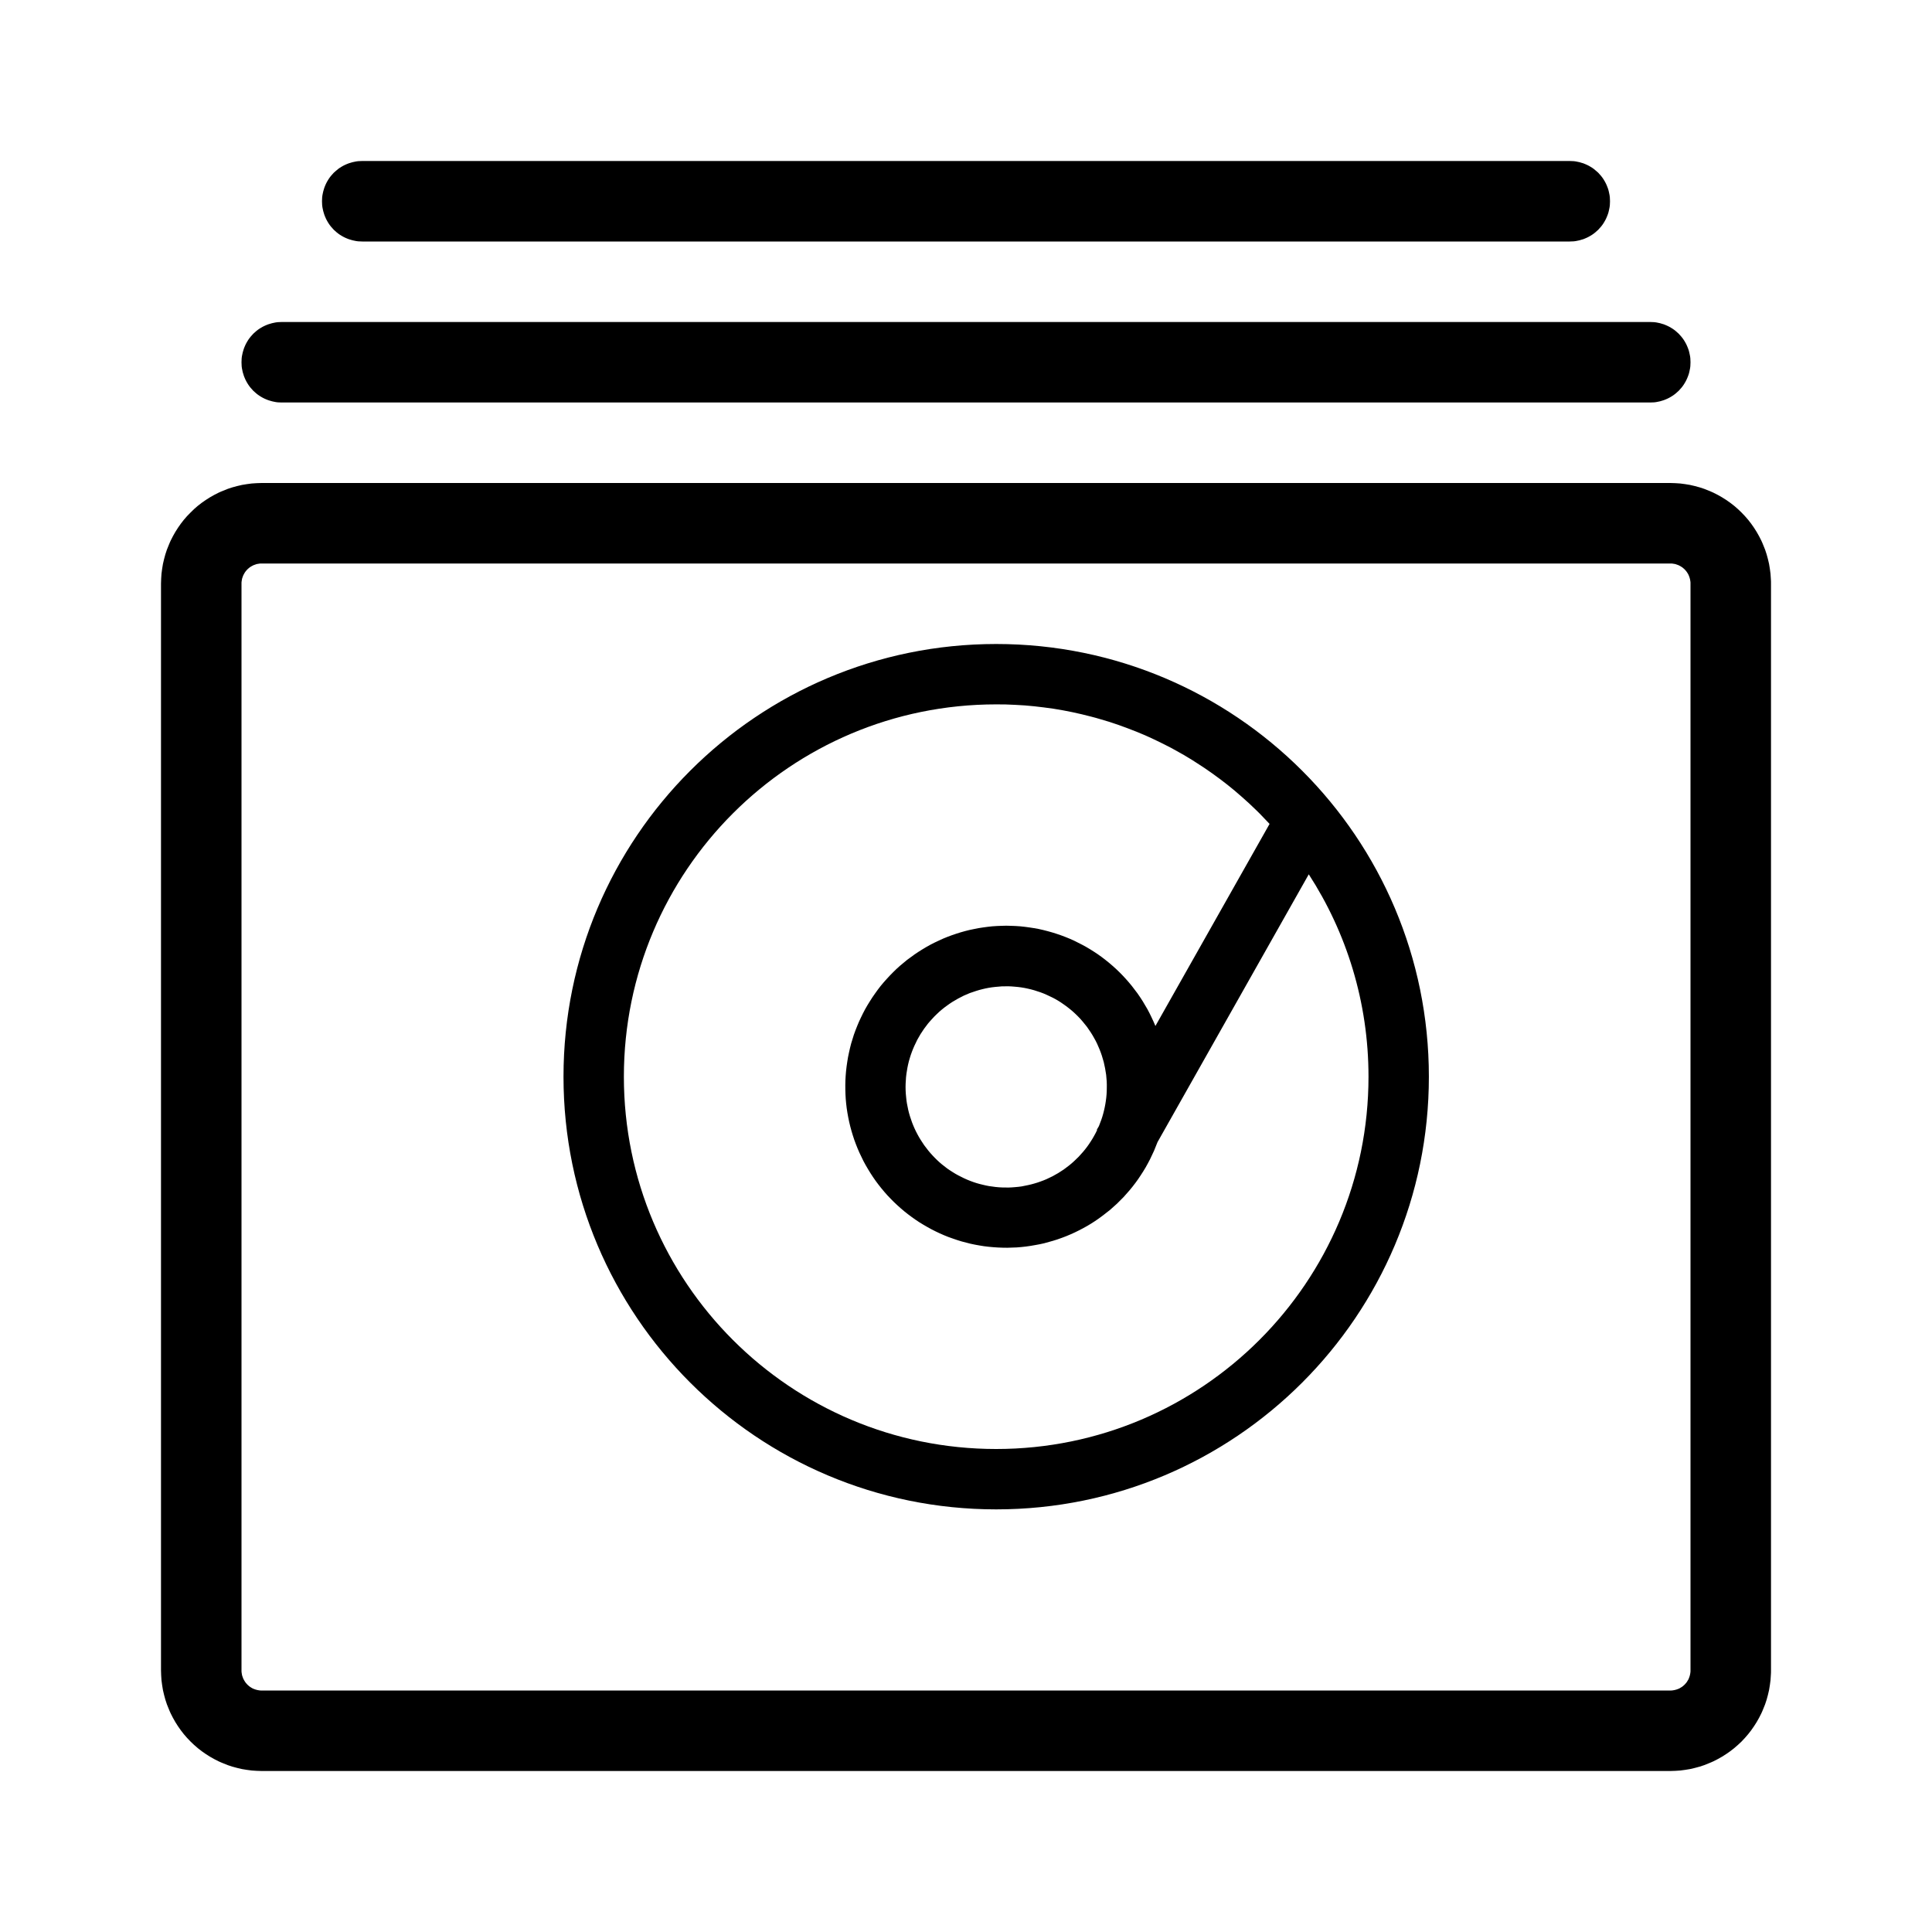 <svg width="24" height="24" viewBox="0 0 24 24">
  <path
    d="M20.75 6L3.25 6C3.23 6 3.209 6.001 3.189 6.002C3.168 6.003 3.148 6.004 3.128 6.006C3.107 6.008 3.087 6.011 3.067 6.014C3.046 6.017 3.026 6.02 3.006 6.024C2.986 6.028 2.966 6.033 2.946 6.038C2.927 6.043 2.907 6.048 2.887 6.054C2.868 6.06 2.848 6.067 2.829 6.073C2.81 6.08 2.791 6.088 2.772 6.096C2.753 6.103 2.734 6.112 2.716 6.12C2.697 6.129 2.679 6.138 2.661 6.148C2.643 6.158 2.625 6.168 2.608 6.178C2.59 6.189 2.573 6.2 2.556 6.211C2.539 6.222 2.522 6.234 2.506 6.246C2.489 6.259 2.473 6.271 2.457 6.284C2.442 6.297 2.426 6.311 2.411 6.324C2.396 6.338 2.381 6.352 2.367 6.367C2.352 6.381 2.338 6.396 2.324 6.411C2.311 6.426 2.297 6.442 2.284 6.457C2.271 6.473 2.259 6.489 2.246 6.506C2.234 6.522 2.222 6.539 2.211 6.556C2.2 6.573 2.189 6.59 2.178 6.608C2.168 6.625 2.158 6.643 2.148 6.661C2.138 6.679 2.129 6.697 2.12 6.716C2.112 6.734 2.103 6.753 2.096 6.772C2.088 6.791 2.08 6.81 2.073 6.829C2.067 6.848 2.06 6.868 2.054 6.887C2.048 6.907 2.043 6.927 2.038 6.946C2.033 6.966 2.028 6.986 2.024 7.006C2.02 7.026 2.017 7.046 2.014 7.067C2.011 7.087 2.008 7.107 2.006 7.128C2.004 7.148 2.003 7.168 2.002 7.189C2.001 7.209 2 7.23 2 7.25L2 20.75C2 20.77 2.001 20.791 2.002 20.811C2.003 20.832 2.004 20.852 2.006 20.872C2.008 20.893 2.011 20.913 2.014 20.933C2.017 20.954 2.02 20.974 2.024 20.994C2.028 21.014 2.033 21.034 2.038 21.054C2.043 21.073 2.048 21.093 2.054 21.113C2.06 21.132 2.067 21.152 2.073 21.171C2.08 21.19 2.088 21.209 2.096 21.228C2.103 21.247 2.112 21.266 2.12 21.284C2.129 21.303 2.138 21.321 2.148 21.339C2.158 21.357 2.168 21.375 2.178 21.392C2.189 21.41 2.2 21.427 2.211 21.444C2.222 21.461 2.234 21.478 2.246 21.494C2.259 21.511 2.271 21.527 2.284 21.543C2.297 21.558 2.311 21.574 2.324 21.589C2.338 21.604 2.352 21.619 2.367 21.634C2.381 21.648 2.396 21.662 2.411 21.676C2.426 21.689 2.442 21.703 2.457 21.716C2.473 21.729 2.489 21.741 2.506 21.754C2.522 21.766 2.539 21.777 2.556 21.789C2.573 21.8 2.59 21.811 2.608 21.822C2.625 21.832 2.643 21.842 2.661 21.852C2.679 21.862 2.697 21.871 2.716 21.88C2.734 21.888 2.753 21.897 2.772 21.904C2.791 21.912 2.81 21.92 2.829 21.927C2.848 21.933 2.868 21.94 2.887 21.946C2.907 21.952 2.927 21.957 2.946 21.962C2.966 21.967 2.986 21.972 3.006 21.976C3.026 21.98 3.046 21.983 3.067 21.986C3.087 21.989 3.107 21.992 3.128 21.994C3.148 21.996 3.168 21.997 3.189 21.998C3.209 21.999 3.23 22 3.25 22L12 22L20.75 22C20.77 22 20.791 21.999 20.811 21.998C20.832 21.997 20.852 21.996 20.872 21.994C20.893 21.992 20.913 21.989 20.933 21.986C20.954 21.983 20.974 21.98 20.994 21.976C21.014 21.972 21.034 21.967 21.054 21.962C21.073 21.957 21.093 21.952 21.113 21.946C21.132 21.94 21.152 21.933 21.171 21.927C21.19 21.92 21.209 21.912 21.228 21.904C21.247 21.897 21.266 21.888 21.284 21.88C21.303 21.871 21.321 21.862 21.339 21.852C21.357 21.842 21.375 21.832 21.392 21.822C21.41 21.811 21.427 21.8 21.444 21.789C21.461 21.777 21.478 21.766 21.494 21.754C21.511 21.741 21.527 21.729 21.543 21.716C21.558 21.703 21.574 21.689 21.589 21.676C21.604 21.662 21.619 21.648 21.634 21.634C21.648 21.619 21.662 21.604 21.676 21.589C21.689 21.574 21.703 21.558 21.716 21.543C21.729 21.527 21.741 21.511 21.754 21.494C21.766 21.478 21.777 21.461 21.789 21.444C21.8 21.427 21.811 21.41 21.822 21.392C21.832 21.375 21.842 21.357 21.852 21.339C21.862 21.321 21.871 21.303 21.88 21.284C21.888 21.266 21.897 21.247 21.904 21.228C21.912 21.209 21.92 21.19 21.927 21.171C21.933 21.152 21.94 21.132 21.946 21.113C21.952 21.093 21.957 21.073 21.962 21.054C21.967 21.034 21.972 21.014 21.976 20.994C21.98 20.974 21.983 20.954 21.986 20.933C21.989 20.913 21.992 20.893 21.994 20.872C21.996 20.852 21.997 20.832 21.998 20.811C22 20.791 22 20.77 22 20.75L22 7.25C22 7.23 22 7.209 21.998 7.189C21.997 7.168 21.996 7.148 21.994 7.128C21.992 7.107 21.989 7.087 21.986 7.067C21.983 7.046 21.98 7.026 21.976 7.006C21.972 6.986 21.967 6.966 21.962 6.946C21.957 6.927 21.952 6.907 21.946 6.887C21.94 6.868 21.933 6.848 21.927 6.829C21.92 6.81 21.912 6.791 21.904 6.772C21.897 6.753 21.888 6.734 21.88 6.716C21.871 6.697 21.862 6.679 21.852 6.661C21.842 6.643 21.832 6.625 21.822 6.608C21.811 6.59 21.8 6.573 21.789 6.556C21.777 6.539 21.766 6.522 21.754 6.506C21.741 6.489 21.729 6.473 21.716 6.457C21.703 6.442 21.689 6.426 21.676 6.411C21.662 6.396 21.648 6.381 21.634 6.367C21.619 6.352 21.604 6.338 21.589 6.324C21.574 6.311 21.558 6.297 21.543 6.284C21.527 6.271 21.511 6.259 21.494 6.246C21.478 6.234 21.461 6.222 21.444 6.211C21.427 6.2 21.41 6.189 21.392 6.178C21.375 6.168 21.357 6.158 21.339 6.148C21.321 6.138 21.303 6.129 21.284 6.12C21.266 6.112 21.247 6.103 21.228 6.096C21.209 6.088 21.19 6.08 21.171 6.073C21.152 6.067 21.132 6.06 21.113 6.054C21.093 6.048 21.073 6.043 21.054 6.038C21.034 6.033 21.014 6.028 20.994 6.024C20.974 6.02 20.954 6.017 20.933 6.014C20.913 6.011 20.893 6.008 20.872 6.006C20.852 6.004 20.832 6.003 20.811 6.002C20.791 6.001 20.77 6 20.75 6ZM21 20.75C21 20.754 21 20.758 21 20.762C21 20.766 20.999 20.77 20.999 20.774C20.998 20.779 20.998 20.783 20.997 20.787C20.997 20.791 20.996 20.795 20.995 20.799C20.994 20.803 20.994 20.807 20.992 20.811C20.991 20.815 20.99 20.819 20.989 20.823C20.988 20.826 20.987 20.83 20.985 20.834C20.984 20.838 20.983 20.842 20.981 20.846C20.979 20.849 20.978 20.853 20.976 20.857C20.974 20.861 20.972 20.864 20.971 20.868C20.969 20.871 20.966 20.875 20.964 20.878C20.962 20.882 20.96 20.886 20.958 20.889C20.956 20.892 20.953 20.896 20.951 20.899C20.948 20.902 20.946 20.905 20.943 20.909C20.941 20.912 20.938 20.915 20.935 20.918C20.933 20.921 20.93 20.924 20.927 20.927C20.924 20.93 20.921 20.933 20.918 20.935C20.915 20.938 20.912 20.941 20.909 20.943C20.905 20.946 20.902 20.948 20.899 20.951C20.896 20.953 20.892 20.956 20.889 20.958C20.886 20.96 20.882 20.962 20.878 20.964C20.875 20.966 20.872 20.968 20.868 20.971C20.864 20.972 20.861 20.974 20.857 20.976C20.853 20.978 20.849 20.979 20.846 20.981C20.842 20.983 20.838 20.984 20.834 20.985C20.83 20.987 20.826 20.988 20.823 20.989C20.819 20.99 20.815 20.991 20.811 20.992C20.807 20.994 20.803 20.994 20.799 20.995C20.795 20.996 20.791 20.997 20.787 20.997C20.783 20.998 20.779 20.998 20.774 20.999C20.77 20.999 20.766 21 20.762 21C20.758 21 20.754 21 20.75 21L3.25 21C3.246 21 3.242 21 3.238 21C3.234 21 3.23 20.999 3.225 20.999C3.221 20.998 3.217 20.998 3.213 20.997C3.209 20.997 3.205 20.996 3.201 20.995C3.197 20.994 3.193 20.994 3.189 20.992C3.185 20.991 3.181 20.99 3.177 20.989C3.174 20.988 3.17 20.987 3.166 20.985C3.162 20.984 3.158 20.983 3.154 20.981C3.151 20.979 3.147 20.978 3.143 20.976C3.139 20.974 3.136 20.972 3.132 20.971C3.129 20.968 3.125 20.966 3.121 20.964C3.118 20.962 3.115 20.96 3.111 20.958C3.108 20.956 3.104 20.953 3.101 20.951C3.098 20.948 3.095 20.946 3.091 20.943C3.088 20.941 3.085 20.938 3.082 20.935C3.079 20.933 3.076 20.93 3.073 20.927C3.07 20.924 3.068 20.921 3.065 20.918C3.062 20.915 3.059 20.912 3.057 20.909C3.054 20.905 3.052 20.902 3.049 20.899C3.047 20.896 3.044 20.892 3.042 20.889C3.04 20.886 3.038 20.882 3.036 20.878C3.033 20.875 3.031 20.871 3.03 20.868C3.028 20.864 3.026 20.861 3.024 20.857C3.022 20.853 3.021 20.849 3.019 20.846C3.017 20.842 3.016 20.838 3.015 20.834C3.013 20.83 3.012 20.826 3.011 20.823C3.01 20.819 3.008 20.815 3.007 20.811C3.006 20.807 3.006 20.803 3.005 20.799C3.004 20.795 3.003 20.791 3.003 20.787C3.002 20.783 3.002 20.779 3.001 20.774C3.001 20.77 3.001 20.766 3 20.762C3 20.758 3 20.754 3 20.75L3 7.25C3 7.246 3 7.242 3 7.238C3.001 7.234 3.001 7.23 3.001 7.226C3.002 7.221 3.002 7.217 3.003 7.213C3.003 7.209 3.004 7.205 3.005 7.201C3.006 7.197 3.006 7.193 3.007 7.189C3.008 7.185 3.01 7.181 3.011 7.177C3.012 7.173 3.013 7.17 3.015 7.166C3.016 7.162 3.017 7.158 3.019 7.154C3.021 7.151 3.022 7.147 3.024 7.143C3.026 7.139 3.028 7.136 3.03 7.132C3.031 7.129 3.033 7.125 3.036 7.121C3.038 7.118 3.04 7.114 3.042 7.111C3.044 7.108 3.047 7.104 3.049 7.101C3.052 7.098 3.054 7.095 3.057 7.091C3.059 7.088 3.062 7.085 3.065 7.082C3.068 7.079 3.07 7.076 3.073 7.073C3.076 7.07 3.079 7.068 3.082 7.065C3.085 7.062 3.088 7.059 3.091 7.057C3.095 7.054 3.098 7.052 3.101 7.049C3.104 7.047 3.108 7.044 3.111 7.042C3.115 7.04 3.118 7.038 3.121 7.036C3.125 7.033 3.129 7.031 3.132 7.03C3.136 7.028 3.139 7.026 3.143 7.024C3.147 7.022 3.151 7.021 3.154 7.019C3.158 7.017 3.162 7.016 3.166 7.015C3.17 7.013 3.174 7.012 3.177 7.011C3.181 7.01 3.185 7.008 3.189 7.007C3.193 7.006 3.197 7.006 3.201 7.005C3.205 7.004 3.209 7.003 3.213 7.003C3.217 7.002 3.221 7.002 3.225 7.001C3.23 7.001 3.234 7 3.238 7C3.242 7 3.246 7 3.25 7L20.75 7C20.754 7 20.758 7 20.762 7C20.766 7 20.77 7.001 20.774 7.001C20.779 7.002 20.783 7.002 20.787 7.003C20.791 7.003 20.795 7.004 20.799 7.005C20.803 7.006 20.807 7.006 20.811 7.007C20.815 7.008 20.819 7.01 20.823 7.011C20.826 7.012 20.83 7.013 20.834 7.015C20.838 7.016 20.842 7.017 20.846 7.019C20.849 7.021 20.853 7.022 20.857 7.024C20.861 7.026 20.864 7.028 20.868 7.03C20.872 7.031 20.875 7.033 20.878 7.036C20.882 7.038 20.886 7.04 20.889 7.042C20.892 7.044 20.896 7.047 20.899 7.049C20.902 7.052 20.905 7.054 20.909 7.057C20.912 7.059 20.915 7.062 20.918 7.065C20.921 7.068 20.924 7.07 20.927 7.073C20.93 7.076 20.933 7.079 20.935 7.082C20.938 7.085 20.941 7.088 20.943 7.091C20.946 7.095 20.948 7.098 20.951 7.101C20.953 7.104 20.956 7.108 20.958 7.111C20.96 7.114 20.962 7.118 20.964 7.121C20.966 7.125 20.969 7.129 20.971 7.132C20.972 7.136 20.974 7.139 20.976 7.143C20.978 7.147 20.979 7.151 20.981 7.154C20.983 7.158 20.984 7.162 20.985 7.166C20.987 7.17 20.988 7.173 20.989 7.177C20.99 7.181 20.991 7.185 20.992 7.189C20.994 7.193 20.994 7.197 20.995 7.201C20.996 7.205 20.997 7.209 20.997 7.213C20.998 7.217 20.998 7.221 20.999 7.226C20.999 7.23 21 7.234 21 7.238C21 7.242 21 7.246 21 7.25L21 20.75ZM4 2.5C4 2.492 4 2.484 4.001 2.475C4.001 2.467 4.002 2.459 4.002 2.451C4.003 2.443 4.004 2.435 4.005 2.427C4.007 2.419 4.008 2.41 4.01 2.402C4.011 2.394 4.013 2.386 4.015 2.379C4.017 2.371 4.019 2.363 4.022 2.355C4.024 2.347 4.026 2.339 4.029 2.332C4.032 2.324 4.035 2.316 4.038 2.309C4.041 2.301 4.045 2.294 4.048 2.286C4.052 2.279 4.055 2.272 4.059 2.264C4.063 2.257 4.067 2.25 4.071 2.243C4.075 2.236 4.08 2.229 4.084 2.222C4.089 2.215 4.094 2.209 4.098 2.202C4.103 2.196 4.108 2.189 4.113 2.183C4.119 2.176 4.124 2.17 4.13 2.164C4.135 2.158 4.141 2.152 4.146 2.146C4.152 2.141 4.158 2.135 4.164 2.13C4.17 2.124 4.176 2.119 4.183 2.114C4.189 2.108 4.196 2.103 4.202 2.098C4.209 2.094 4.215 2.089 4.222 2.084C4.229 2.08 4.236 2.075 4.243 2.071C4.25 2.067 4.257 2.063 4.264 2.059C4.272 2.055 4.279 2.052 4.286 2.048C4.294 2.045 4.301 2.041 4.309 2.038C4.316 2.035 4.324 2.032 4.332 2.029C4.339 2.026 4.347 2.024 4.355 2.022C4.363 2.019 4.371 2.017 4.379 2.015C4.386 2.013 4.394 2.011 4.402 2.01C4.41 2.008 4.419 2.007 4.427 2.005C4.435 2.004 4.443 2.003 4.451 2.002C4.459 2.002 4.467 2.001 4.475 2.001C4.484 2 4.492 2 4.5 2L19.5 2C19.508 2 19.516 2 19.524 2.001C19.533 2.001 19.541 2.002 19.549 2.002C19.557 2.003 19.565 2.004 19.573 2.005C19.581 2.007 19.59 2.008 19.598 2.01C19.606 2.011 19.614 2.013 19.622 2.015C19.629 2.017 19.637 2.019 19.645 2.022C19.653 2.024 19.661 2.026 19.669 2.029C19.676 2.032 19.684 2.035 19.691 2.038C19.699 2.041 19.706 2.045 19.714 2.048C19.721 2.052 19.729 2.055 19.736 2.059C19.743 2.063 19.75 2.067 19.757 2.071C19.764 2.075 19.771 2.08 19.778 2.084C19.785 2.089 19.791 2.094 19.798 2.098C19.804 2.103 19.811 2.108 19.817 2.114C19.823 2.119 19.83 2.124 19.836 2.13C19.842 2.135 19.848 2.141 19.854 2.146C19.859 2.152 19.865 2.158 19.87 2.164C19.876 2.17 19.881 2.176 19.887 2.183C19.892 2.189 19.897 2.196 19.902 2.202C19.907 2.209 19.911 2.215 19.916 2.222C19.92 2.229 19.925 2.236 19.929 2.243C19.933 2.25 19.937 2.257 19.941 2.264C19.945 2.272 19.948 2.279 19.952 2.286C19.956 2.294 19.959 2.301 19.962 2.309C19.965 2.316 19.968 2.324 19.971 2.332C19.974 2.339 19.976 2.347 19.979 2.355C19.981 2.363 19.983 2.371 19.985 2.379C19.987 2.386 19.989 2.394 19.99 2.402C19.992 2.41 19.993 2.419 19.995 2.427C19.996 2.435 19.997 2.443 19.998 2.451C19.998 2.459 19.999 2.467 19.999 2.475C20 2.484 20 2.492 20 2.5C20 2.508 20 2.516 19.999 2.525C19.999 2.533 19.998 2.541 19.998 2.549C19.997 2.557 19.996 2.565 19.995 2.573C19.993 2.581 19.992 2.59 19.99 2.598C19.989 2.606 19.987 2.614 19.985 2.621C19.983 2.629 19.981 2.637 19.979 2.645C19.976 2.653 19.974 2.661 19.971 2.668C19.968 2.676 19.965 2.684 19.962 2.691C19.959 2.699 19.956 2.706 19.952 2.714C19.948 2.721 19.945 2.728 19.941 2.736C19.937 2.743 19.933 2.75 19.929 2.757C19.925 2.764 19.92 2.771 19.916 2.778C19.911 2.785 19.907 2.791 19.902 2.798C19.897 2.804 19.892 2.811 19.887 2.817C19.881 2.824 19.876 2.83 19.87 2.836C19.865 2.842 19.859 2.848 19.854 2.854C19.848 2.859 19.842 2.865 19.836 2.87C19.83 2.876 19.823 2.881 19.817 2.887C19.811 2.892 19.804 2.897 19.798 2.902C19.791 2.906 19.785 2.911 19.778 2.916C19.771 2.92 19.764 2.925 19.757 2.929C19.75 2.933 19.743 2.937 19.736 2.941C19.729 2.945 19.721 2.949 19.714 2.952C19.706 2.955 19.699 2.959 19.691 2.962C19.684 2.965 19.676 2.968 19.669 2.971C19.661 2.974 19.653 2.976 19.645 2.978C19.637 2.981 19.629 2.983 19.622 2.985C19.614 2.987 19.606 2.989 19.598 2.99C19.59 2.992 19.581 2.993 19.573 2.995C19.565 2.996 19.557 2.997 19.549 2.998C19.541 2.998 19.533 2.999 19.524 2.999C19.516 3 19.508 3 19.5 3L4.5 3C4.492 3 4.484 3 4.475 2.999C4.467 2.999 4.459 2.998 4.451 2.998C4.443 2.997 4.435 2.996 4.427 2.995C4.419 2.993 4.41 2.992 4.402 2.99C4.394 2.989 4.386 2.987 4.379 2.985C4.371 2.983 4.363 2.981 4.355 2.978C4.347 2.976 4.339 2.974 4.332 2.971C4.324 2.968 4.316 2.965 4.309 2.962C4.301 2.959 4.294 2.955 4.286 2.952C4.279 2.949 4.272 2.945 4.264 2.941C4.257 2.937 4.25 2.933 4.243 2.929C4.236 2.925 4.229 2.92 4.222 2.916C4.215 2.911 4.209 2.906 4.202 2.902C4.196 2.897 4.189 2.892 4.183 2.887C4.176 2.881 4.17 2.876 4.164 2.87C4.158 2.865 4.152 2.859 4.146 2.854C4.141 2.848 4.135 2.842 4.13 2.836C4.124 2.83 4.119 2.824 4.113 2.817C4.108 2.811 4.103 2.804 4.098 2.798C4.094 2.791 4.089 2.785 4.084 2.778C4.08 2.771 4.075 2.764 4.071 2.757C4.067 2.75 4.063 2.743 4.059 2.736C4.055 2.728 4.052 2.721 4.048 2.714C4.045 2.706 4.041 2.699 4.038 2.691C4.035 2.684 4.032 2.676 4.029 2.668C4.026 2.661 4.024 2.653 4.022 2.645C4.019 2.637 4.017 2.629 4.015 2.621C4.013 2.614 4.011 2.606 4.01 2.598C4.008 2.59 4.007 2.581 4.005 2.573C4.004 2.565 4.003 2.557 4.002 2.549C4.002 2.541 4.001 2.533 4.001 2.525C4 2.516 4 2.508 4 2.5ZM3 4.5C3 4.492 3 4.484 3.001 4.475C3.001 4.467 3.002 4.459 3.002 4.451C3.003 4.443 3.004 4.435 3.005 4.427C3.007 4.419 3.008 4.41 3.01 4.402C3.011 4.394 3.013 4.386 3.015 4.379C3.017 4.371 3.019 4.363 3.022 4.355C3.024 4.347 3.026 4.339 3.029 4.332C3.032 4.324 3.035 4.316 3.038 4.309C3.041 4.301 3.045 4.294 3.048 4.286C3.051 4.279 3.055 4.272 3.059 4.264C3.063 4.257 3.067 4.25 3.071 4.243C3.075 4.236 3.08 4.229 3.084 4.222C3.089 4.215 3.094 4.209 3.098 4.202C3.103 4.196 3.108 4.189 3.113 4.183C3.119 4.176 3.124 4.17 3.13 4.164C3.135 4.158 3.141 4.152 3.146 4.146C3.152 4.141 3.158 4.135 3.164 4.13C3.17 4.124 3.176 4.119 3.183 4.113C3.189 4.108 3.196 4.103 3.202 4.098C3.209 4.094 3.215 4.089 3.222 4.084C3.229 4.08 3.236 4.075 3.243 4.071C3.25 4.067 3.257 4.063 3.264 4.059C3.272 4.055 3.279 4.052 3.286 4.048C3.294 4.045 3.301 4.041 3.309 4.038C3.316 4.035 3.324 4.032 3.332 4.029C3.339 4.026 3.347 4.024 3.355 4.022C3.363 4.019 3.371 4.017 3.379 4.015C3.386 4.013 3.394 4.011 3.402 4.01C3.41 4.008 3.419 4.007 3.427 4.005C3.435 4.004 3.443 4.003 3.451 4.002C3.459 4.002 3.467 4.001 3.475 4.001C3.484 4 3.492 4 3.5 4L20.5 4C20.508 4 20.516 4 20.524 4.001C20.533 4.001 20.541 4.002 20.549 4.002C20.557 4.003 20.565 4.004 20.573 4.005C20.581 4.007 20.59 4.008 20.598 4.01C20.606 4.011 20.613 4.013 20.622 4.015C20.629 4.017 20.637 4.019 20.645 4.022C20.653 4.024 20.661 4.026 20.669 4.029C20.676 4.032 20.684 4.035 20.691 4.038C20.699 4.041 20.706 4.045 20.714 4.048C20.721 4.052 20.729 4.055 20.736 4.059C20.743 4.063 20.75 4.067 20.757 4.071C20.764 4.075 20.771 4.08 20.778 4.084C20.785 4.089 20.791 4.094 20.798 4.098C20.804 4.103 20.811 4.108 20.817 4.113C20.823 4.119 20.83 4.124 20.836 4.13C20.842 4.135 20.848 4.141 20.854 4.146C20.859 4.152 20.865 4.158 20.87 4.164C20.876 4.17 20.881 4.176 20.887 4.183C20.892 4.189 20.897 4.196 20.902 4.202C20.907 4.209 20.911 4.215 20.916 4.222C20.92 4.229 20.925 4.236 20.929 4.243C20.933 4.25 20.937 4.257 20.941 4.264C20.945 4.272 20.948 4.279 20.952 4.286C20.956 4.294 20.959 4.301 20.962 4.309C20.965 4.316 20.968 4.324 20.971 4.332C20.974 4.339 20.976 4.347 20.979 4.355C20.981 4.363 20.983 4.371 20.985 4.379C20.987 4.386 20.989 4.394 20.99 4.402C20.992 4.41 20.993 4.419 20.995 4.427C20.996 4.435 20.997 4.443 20.998 4.451C20.998 4.459 20.999 4.467 20.999 4.475C21 4.484 21 4.492 21 4.5C21 4.508 21 4.516 20.999 4.525C20.999 4.533 20.998 4.541 20.998 4.549C20.997 4.557 20.996 4.565 20.995 4.573C20.993 4.581 20.992 4.59 20.99 4.598C20.989 4.606 20.987 4.614 20.985 4.622C20.983 4.629 20.981 4.637 20.979 4.645C20.976 4.653 20.974 4.661 20.971 4.668C20.968 4.676 20.965 4.684 20.962 4.691C20.959 4.699 20.956 4.706 20.952 4.714C20.948 4.721 20.945 4.728 20.941 4.736C20.937 4.743 20.933 4.75 20.929 4.757C20.925 4.764 20.92 4.771 20.916 4.778C20.911 4.785 20.907 4.791 20.902 4.798C20.897 4.804 20.892 4.811 20.887 4.817C20.881 4.824 20.876 4.83 20.87 4.836C20.865 4.842 20.859 4.848 20.854 4.854C20.848 4.859 20.842 4.865 20.836 4.87C20.83 4.876 20.823 4.881 20.817 4.887C20.811 4.892 20.804 4.897 20.798 4.902C20.791 4.906 20.785 4.911 20.778 4.916C20.771 4.92 20.764 4.925 20.757 4.929C20.75 4.933 20.743 4.937 20.736 4.941C20.729 4.945 20.721 4.948 20.714 4.952C20.706 4.955 20.699 4.959 20.691 4.962C20.684 4.965 20.676 4.968 20.668 4.971C20.661 4.974 20.653 4.976 20.645 4.978C20.637 4.981 20.629 4.983 20.622 4.985C20.613 4.987 20.606 4.989 20.598 4.99C20.59 4.992 20.581 4.993 20.573 4.995C20.565 4.996 20.557 4.997 20.549 4.998C20.541 4.998 20.533 4.999 20.524 4.999C20.516 5 20.508 5 20.5 5L3.5 5C3.492 5 3.484 5 3.475 4.999C3.467 4.999 3.459 4.998 3.451 4.998C3.443 4.997 3.435 4.996 3.427 4.995C3.419 4.993 3.41 4.992 3.402 4.99C3.394 4.989 3.386 4.987 3.379 4.985C3.371 4.983 3.363 4.981 3.355 4.978C3.347 4.976 3.339 4.974 3.332 4.971C3.324 4.968 3.316 4.965 3.309 4.962C3.301 4.959 3.294 4.955 3.286 4.952C3.279 4.948 3.272 4.945 3.264 4.941C3.257 4.937 3.25 4.933 3.243 4.929C3.236 4.925 3.229 4.92 3.222 4.916C3.215 4.911 3.209 4.906 3.202 4.902C3.196 4.897 3.189 4.892 3.183 4.887C3.176 4.881 3.17 4.876 3.164 4.87C3.158 4.865 3.152 4.859 3.146 4.854C3.141 4.848 3.135 4.842 3.13 4.836C3.124 4.83 3.119 4.824 3.113 4.817C3.108 4.811 3.103 4.804 3.098 4.798C3.094 4.791 3.089 4.785 3.084 4.778C3.08 4.771 3.075 4.764 3.071 4.757C3.067 4.75 3.063 4.743 3.059 4.736C3.055 4.728 3.051 4.721 3.048 4.714C3.045 4.706 3.041 4.699 3.038 4.691C3.035 4.684 3.032 4.676 3.029 4.668C3.026 4.661 3.024 4.653 3.022 4.645C3.019 4.637 3.017 4.629 3.015 4.622C3.013 4.614 3.011 4.606 3.01 4.598C3.008 4.59 3.007 4.581 3.005 4.573C3.004 4.565 3.003 4.557 3.002 4.549C3.002 4.541 3.001 4.533 3.001 4.525C3 4.516 3 4.508 3 4.5Z">
  </path>
  <path
    d="M16.258 10.861L14.379 14.188C14.365 14.224 14.351 14.259 14.336 14.295C14.32 14.33 14.304 14.365 14.287 14.399C14.269 14.434 14.251 14.468 14.232 14.501C14.213 14.534 14.192 14.567 14.171 14.599C14.15 14.632 14.128 14.663 14.105 14.694C14.082 14.725 14.058 14.755 14.033 14.785C14.008 14.814 13.983 14.843 13.957 14.871C13.93 14.899 13.903 14.926 13.875 14.953C13.847 14.979 13.818 15.005 13.789 15.03C13.759 15.054 13.729 15.078 13.698 15.101C13.667 15.124 13.636 15.147 13.604 15.168C13.572 15.189 13.539 15.21 13.506 15.229C13.472 15.248 13.438 15.267 13.404 15.284C13.37 15.301 13.335 15.318 13.3 15.333C13.264 15.349 13.229 15.363 13.193 15.376C13.156 15.39 13.12 15.402 13.083 15.413C13.046 15.424 13.009 15.434 12.972 15.444C12.934 15.453 12.896 15.461 12.858 15.467C12.821 15.474 12.783 15.48 12.744 15.485C12.706 15.49 12.668 15.493 12.629 15.496C12.591 15.498 12.552 15.499 12.514 15.5C12.475 15.5 12.437 15.499 12.398 15.497C12.36 15.495 12.322 15.492 12.283 15.488C12.245 15.484 12.207 15.479 12.169 15.472C12.131 15.466 12.093 15.458 12.056 15.45C12.018 15.441 11.981 15.431 11.944 15.421C11.907 15.41 11.87 15.398 11.834 15.385C11.797 15.373 11.761 15.359 11.726 15.344C11.691 15.329 11.655 15.313 11.621 15.296C11.586 15.279 11.552 15.261 11.519 15.242C11.485 15.223 11.452 15.203 11.42 15.183C11.387 15.162 11.355 15.14 11.324 15.117C11.293 15.095 11.263 15.071 11.233 15.047C11.203 15.022 11.174 14.997 11.146 14.971C11.117 14.945 11.09 14.918 11.063 14.89C11.036 14.863 11.01 14.834 10.985 14.805C10.96 14.776 10.936 14.746 10.912 14.715C10.889 14.685 10.866 14.654 10.845 14.622C10.823 14.59 10.803 14.557 10.783 14.524C10.763 14.491 10.744 14.457 10.726 14.423C10.709 14.389 10.692 14.354 10.676 14.319C10.66 14.284 10.646 14.249 10.632 14.213C10.618 14.177 10.605 14.14 10.594 14.104C10.582 14.067 10.572 14.03 10.562 13.992C10.553 13.955 10.544 13.918 10.537 13.88C10.53 13.842 10.523 13.804 10.518 13.766C10.513 13.728 10.509 13.689 10.506 13.651C10.503 13.613 10.502 13.574 10.501 13.536C10.5 13.497 10.501 13.459 10.502 13.42C10.504 13.382 10.506 13.343 10.51 13.305C10.514 13.266 10.519 13.228 10.525 13.19C10.53 13.152 10.538 13.114 10.546 13.077C10.554 13.039 10.563 13.002 10.573 12.964C10.584 12.927 10.595 12.891 10.607 12.854C10.62 12.818 10.633 12.782 10.648 12.746C10.662 12.71 10.678 12.675 10.695 12.64C10.711 12.605 10.729 12.571 10.747 12.537C10.766 12.504 10.785 12.47 10.806 12.438C10.826 12.405 10.848 12.373 10.87 12.342C10.892 12.31 10.915 12.28 10.939 12.249C10.963 12.219 10.989 12.19 11.014 12.162C11.04 12.133 11.067 12.105 11.094 12.078C11.121 12.051 11.149 12.024 11.178 11.999C11.207 11.974 11.237 11.949 11.267 11.925C11.298 11.902 11.329 11.879 11.36 11.857C11.392 11.835 11.424 11.814 11.457 11.794C11.49 11.774 11.523 11.754 11.557 11.736C11.591 11.718 11.626 11.701 11.661 11.685C11.696 11.668 11.731 11.653 11.767 11.639C11.803 11.625 11.839 11.612 11.876 11.6C11.912 11.588 11.949 11.577 11.986 11.567C12.023 11.557 12.061 11.548 12.099 11.541C12.136 11.533 12.174 11.526 12.212 11.521C12.251 11.515 12.289 11.511 12.327 11.507C12.366 11.504 12.404 11.502 12.443 11.501C12.481 11.499 12.52 11.499 12.558 11.501C12.597 11.502 12.635 11.504 12.673 11.507C12.712 11.511 12.75 11.515 12.788 11.521C12.826 11.526 12.864 11.533 12.902 11.54C12.94 11.548 12.977 11.557 13.014 11.567C13.052 11.577 13.088 11.588 13.125 11.6C13.162 11.612 13.198 11.625 13.234 11.639C13.27 11.653 13.305 11.668 13.34 11.684C13.375 11.701 13.409 11.718 13.443 11.736C13.477 11.754 13.511 11.773 13.543 11.793C13.576 11.813 13.609 11.835 13.64 11.856C13.672 11.878 13.703 11.901 13.733 11.925C13.764 11.949 13.793 11.973 13.822 11.999C13.851 12.024 13.879 12.05 13.907 12.078C13.934 12.105 13.961 12.133 13.986 12.161C14.012 12.19 14.037 12.219 14.061 12.249C14.085 12.279 14.108 12.31 14.131 12.341C14.153 12.373 14.175 12.405 14.195 12.437C14.215 12.47 14.235 12.503 14.254 12.537C14.272 12.571 14.29 12.605 14.306 12.64C14.323 12.675 14.338 12.71 14.353 12.745L15.771 10.235C15.744 10.206 15.717 10.177 15.689 10.149C15.662 10.12 15.634 10.092 15.605 10.064C15.577 10.037 15.548 10.009 15.519 9.982C15.49 9.955 15.46 9.928 15.43 9.902C15.401 9.876 15.37 9.85 15.34 9.824C15.309 9.799 15.279 9.774 15.248 9.749C15.216 9.724 15.185 9.7 15.153 9.676C15.121 9.652 15.089 9.629 15.057 9.606C15.025 9.583 14.992 9.56 14.959 9.538C14.926 9.516 14.893 9.494 14.859 9.473C14.826 9.451 14.792 9.43 14.758 9.41C14.724 9.389 14.69 9.369 14.655 9.35C14.62 9.33 14.586 9.311 14.551 9.292C14.516 9.274 14.48 9.255 14.445 9.238C14.409 9.22 14.373 9.202 14.338 9.186C14.302 9.169 14.265 9.152 14.229 9.136C14.193 9.121 14.156 9.105 14.119 9.09C14.082 9.075 14.045 9.061 14.008 9.047C13.971 9.033 13.934 9.019 13.896 9.006C13.858 8.993 13.821 8.98 13.783 8.968C13.745 8.956 13.707 8.945 13.669 8.934C13.631 8.922 13.592 8.912 13.554 8.902C13.516 8.892 13.477 8.882 13.438 8.873C13.4 8.864 13.361 8.855 13.322 8.847C13.283 8.839 13.244 8.831 13.205 8.824C13.166 8.817 13.127 8.811 13.087 8.804C13.048 8.798 13.009 8.793 12.969 8.788C12.93 8.783 12.89 8.778 12.851 8.774C12.812 8.77 12.772 8.766 12.732 8.763C12.693 8.76 12.653 8.758 12.613 8.756C12.574 8.754 12.534 8.752 12.494 8.751C12.454 8.75 12.415 8.75 12.375 8.75C9.82 8.75 7.75 10.82 7.75 13.375C7.75 15.93 9.82 18 12.375 18C14.929 18 17 15.929 17 13.375C17 12.448 16.727 11.585 16.258 10.861ZM13.629 14.037L13.625 14.034L13.651 13.989C13.661 13.964 13.671 13.939 13.68 13.913C13.689 13.888 13.697 13.862 13.704 13.836C13.711 13.809 13.718 13.783 13.723 13.757C13.729 13.73 13.733 13.703 13.737 13.677C13.741 13.65 13.744 13.623 13.746 13.596C13.748 13.569 13.749 13.542 13.749 13.515C13.75 13.488 13.749 13.46 13.748 13.433C13.746 13.406 13.744 13.379 13.741 13.352C13.737 13.326 13.733 13.299 13.728 13.272C13.723 13.245 13.717 13.219 13.711 13.193C13.704 13.167 13.696 13.141 13.688 13.115C13.68 13.089 13.67 13.064 13.66 13.038C13.65 13.013 13.639 12.988 13.628 12.964C13.616 12.94 13.604 12.915 13.59 12.892C13.577 12.868 13.563 12.845 13.548 12.822C13.534 12.8 13.518 12.777 13.502 12.755C13.486 12.734 13.469 12.713 13.451 12.692C13.434 12.671 13.416 12.651 13.397 12.632C13.378 12.612 13.358 12.594 13.338 12.575C13.318 12.557 13.298 12.54 13.276 12.523C13.255 12.506 13.233 12.49 13.211 12.475C13.189 12.459 13.166 12.444 13.143 12.43C13.12 12.416 13.096 12.403 13.072 12.391C13.048 12.379 13.023 12.367 12.998 12.356C12.974 12.345 12.948 12.335 12.923 12.326C12.897 12.317 12.872 12.309 12.846 12.301C12.82 12.293 12.793 12.287 12.767 12.281C12.74 12.275 12.714 12.27 12.687 12.266C12.66 12.262 12.633 12.259 12.606 12.257C12.579 12.254 12.552 12.253 12.525 12.252C12.498 12.252 12.471 12.252 12.444 12.253C12.417 12.255 12.39 12.257 12.363 12.26C12.336 12.263 12.309 12.266 12.282 12.271C12.256 12.276 12.229 12.281 12.203 12.288C12.177 12.294 12.15 12.302 12.125 12.31C12.099 12.318 12.073 12.327 12.048 12.336C12.023 12.346 11.998 12.357 11.973 12.368C11.949 12.38 11.925 12.392 11.901 12.405C11.877 12.418 11.854 12.432 11.831 12.446C11.808 12.461 11.785 12.476 11.764 12.492C11.742 12.508 11.72 12.524 11.699 12.542C11.678 12.559 11.658 12.577 11.639 12.596C11.619 12.614 11.6 12.634 11.582 12.654C11.563 12.674 11.546 12.694 11.528 12.715C11.511 12.736 11.495 12.758 11.479 12.78C11.464 12.802 11.449 12.825 11.434 12.848C11.42 12.871 11.407 12.894 11.394 12.918C11.382 12.942 11.37 12.966 11.359 12.991C11.348 13.016 11.337 13.041 11.328 13.066C11.318 13.092 11.31 13.117 11.302 13.143C11.294 13.169 11.287 13.195 11.281 13.222C11.275 13.248 11.27 13.275 11.266 13.302C11.261 13.328 11.258 13.355 11.255 13.382C11.253 13.409 11.251 13.436 11.25 13.463C11.249 13.49 11.249 13.518 11.25 13.545C11.251 13.572 11.253 13.599 11.256 13.626C11.258 13.653 11.262 13.68 11.266 13.706C11.271 13.733 11.276 13.759 11.282 13.786C11.288 13.812 11.295 13.838 11.303 13.864C11.311 13.89 11.32 13.916 11.329 13.941C11.339 13.967 11.349 13.992 11.36 14.016C11.371 14.041 11.383 14.065 11.396 14.089C11.409 14.113 11.422 14.137 11.437 14.16C11.451 14.183 11.466 14.205 11.481 14.227C11.497 14.249 11.514 14.271 11.531 14.292C11.548 14.313 11.566 14.334 11.584 14.353C11.602 14.373 11.622 14.392 11.641 14.411C11.661 14.43 11.681 14.448 11.702 14.465C11.723 14.482 11.744 14.499 11.766 14.515C11.788 14.53 11.811 14.546 11.834 14.56C11.857 14.575 11.88 14.588 11.904 14.601C11.928 14.614 11.952 14.626 11.976 14.637C12.001 14.649 12.026 14.659 12.051 14.669C12.077 14.679 12.102 14.688 12.128 14.696C12.154 14.704 12.18 14.711 12.207 14.717C12.233 14.724 12.259 14.729 12.286 14.734C12.313 14.738 12.339 14.742 12.367 14.745C12.393 14.748 12.42 14.75 12.447 14.751C12.475 14.752 12.502 14.752 12.529 14.752C12.556 14.751 12.583 14.75 12.61 14.747C12.637 14.745 12.664 14.742 12.691 14.738C12.717 14.733 12.744 14.728 12.77 14.722C12.797 14.716 12.823 14.71 12.849 14.702C12.875 14.695 12.901 14.686 12.926 14.677C12.952 14.668 12.977 14.658 13.002 14.647C13.027 14.636 13.051 14.624 13.075 14.612C13.099 14.599 13.123 14.586 13.146 14.572C13.169 14.558 13.192 14.543 13.214 14.528C13.236 14.512 13.258 14.496 13.279 14.479C13.3 14.462 13.321 14.445 13.341 14.426C13.361 14.408 13.38 14.389 13.399 14.37C13.418 14.35 13.436 14.33 13.454 14.309C13.471 14.289 13.488 14.268 13.504 14.246C13.52 14.224 13.536 14.202 13.55 14.179C13.565 14.156 13.579 14.133 13.592 14.109C13.605 14.086 13.618 14.062 13.629 14.037L13.629 14.037ZM17.75 13.375C17.75 16.343 15.344 18.75 12.375 18.75C9.406 18.75 7 16.343 7 13.375C7 10.406 9.406 8 12.375 8C15.344 8 17.75 10.406 17.75 13.375Z">
  </path>
</svg>
